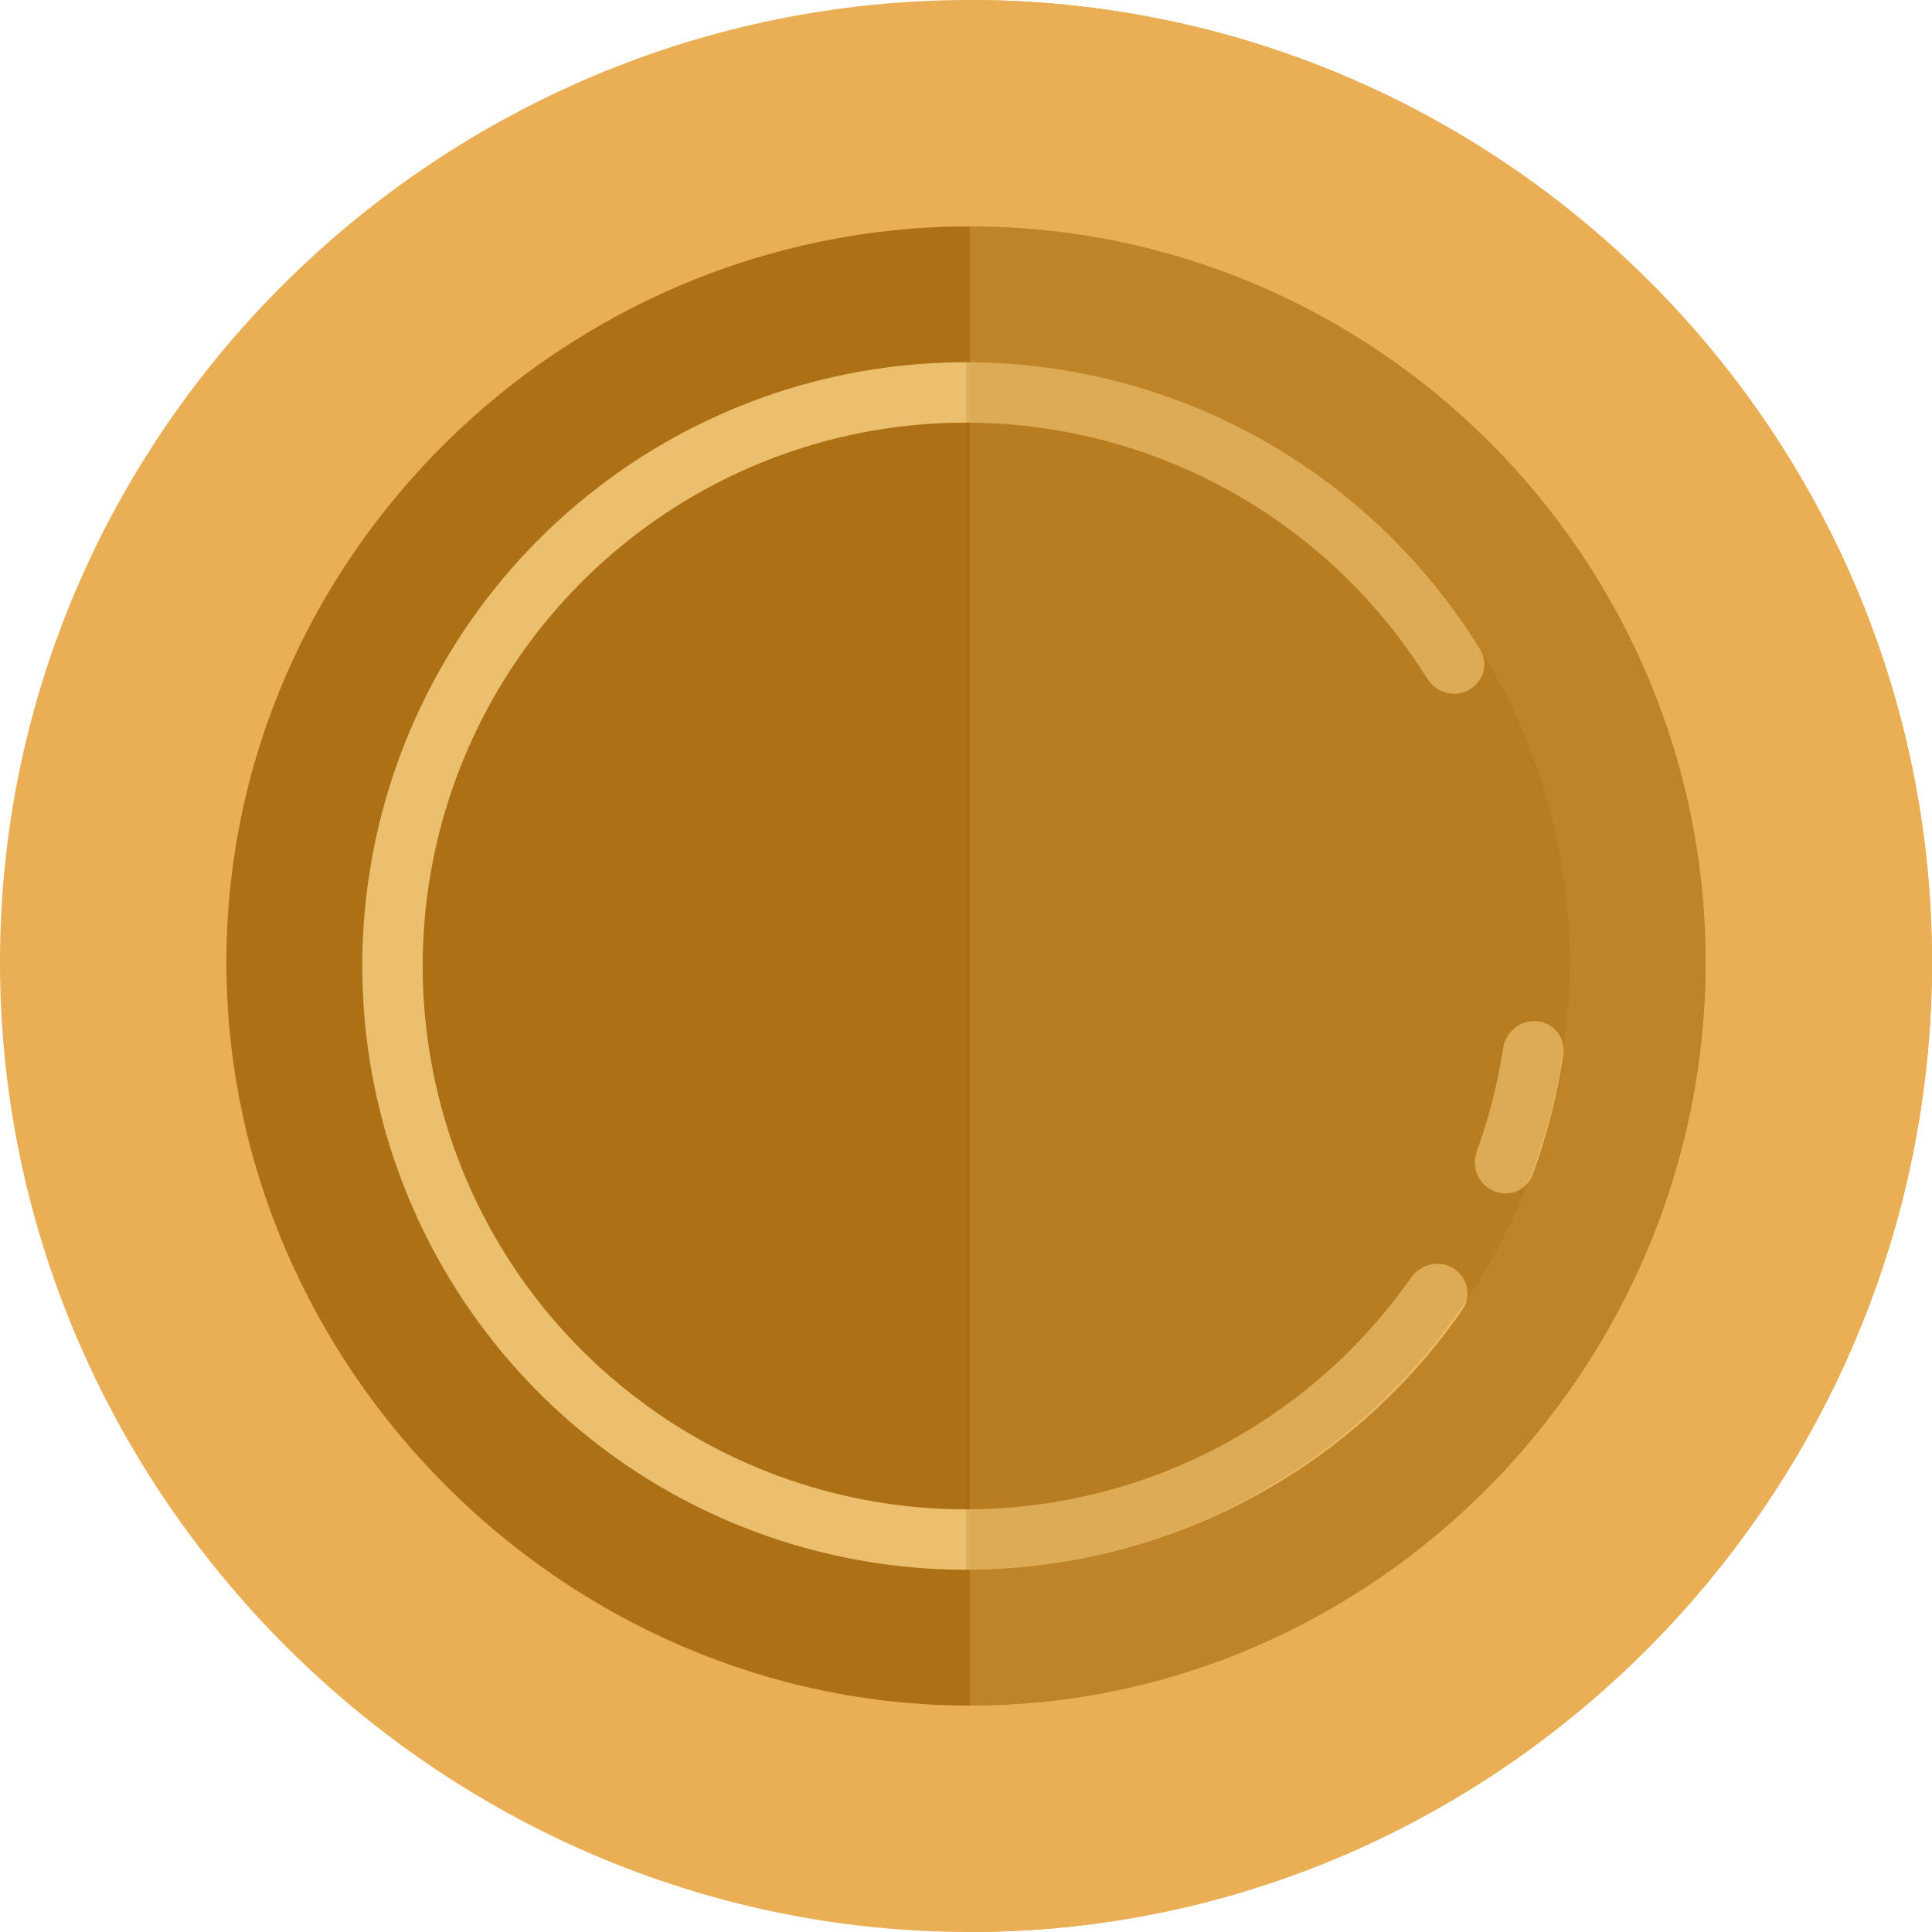 <svg width="16" height="16" viewBox="0 0 16 16" fill="none" xmlns="http://www.w3.org/2000/svg">
<path d="M8.031 0C3.634 0 0 3.572 0 7.969C0 12.366 3.634 16 8.031 16C12.428 16 16 12.366 16 7.969C16 3.572 12.428 0 8.031 0Z" fill="#EAAE54"/>
<path d="M16 7.969C16 12.366 12.428 16 8.031 16V0C12.428 0 16 3.572 16 7.969Z" fill="#EAAE54"/>
<path opacity="0.8" d="M8.031 1.875C4.675 1.875 1.875 4.612 1.875 7.969C1.875 11.325 4.675 14.125 8.031 14.125C11.388 14.125 14.125 11.325 14.125 7.969C14.125 4.612 11.388 1.875 8.031 1.875Z" fill="#9E6105"/>
<path d="M12.164 5.714C12.285 5.648 12.33 5.496 12.258 5.378C11.727 4.517 10.947 3.835 10.019 3.425C9.014 2.982 7.891 2.882 6.823 3.14C5.755 3.399 4.803 4.002 4.112 4.856C3.421 5.711 3.031 6.768 3.002 7.867C2.973 8.965 3.306 10.042 3.95 10.932C4.594 11.822 5.513 12.475 6.566 12.79C7.618 13.105 8.745 13.065 9.772 12.675C10.721 12.316 11.537 11.677 12.112 10.845C12.19 10.732 12.154 10.577 12.037 10.504C11.919 10.431 11.766 10.468 11.686 10.581C11.169 11.319 10.441 11.887 9.595 12.208C8.67 12.558 7.656 12.594 6.709 12.311C5.762 12.027 4.935 11.439 4.355 10.639C3.775 9.838 3.476 8.868 3.502 7.88C3.528 6.892 3.879 5.94 4.501 5.171C5.123 4.402 5.98 3.859 6.941 3.626C7.902 3.394 8.912 3.484 9.817 3.883C10.645 4.248 11.342 4.854 11.819 5.619C11.892 5.736 12.043 5.781 12.164 5.714Z" fill="#EBBF6E"/>
<path d="M12.37 9.863C12.496 9.918 12.644 9.859 12.692 9.729C12.811 9.406 12.896 9.071 12.947 8.73C12.967 8.593 12.866 8.471 12.728 8.457C12.591 8.444 12.469 8.545 12.448 8.681C12.404 8.972 12.331 9.257 12.231 9.533C12.184 9.663 12.242 9.809 12.37 9.863Z" fill="#EBBF6E"/>
<path opacity="0.3" d="M14.125 7.969C14.125 11.325 11.388 14.125 8.031 14.125V1.875C11.388 1.875 14.125 4.612 14.125 7.969Z" fill="#EAAE54"/>
<path opacity="0.17" d="M13 7.974C13 10.714 10.754 13 8 13V3C10.754 3 13 5.235 13 7.974Z" fill="#9E6105"/>
</svg>
